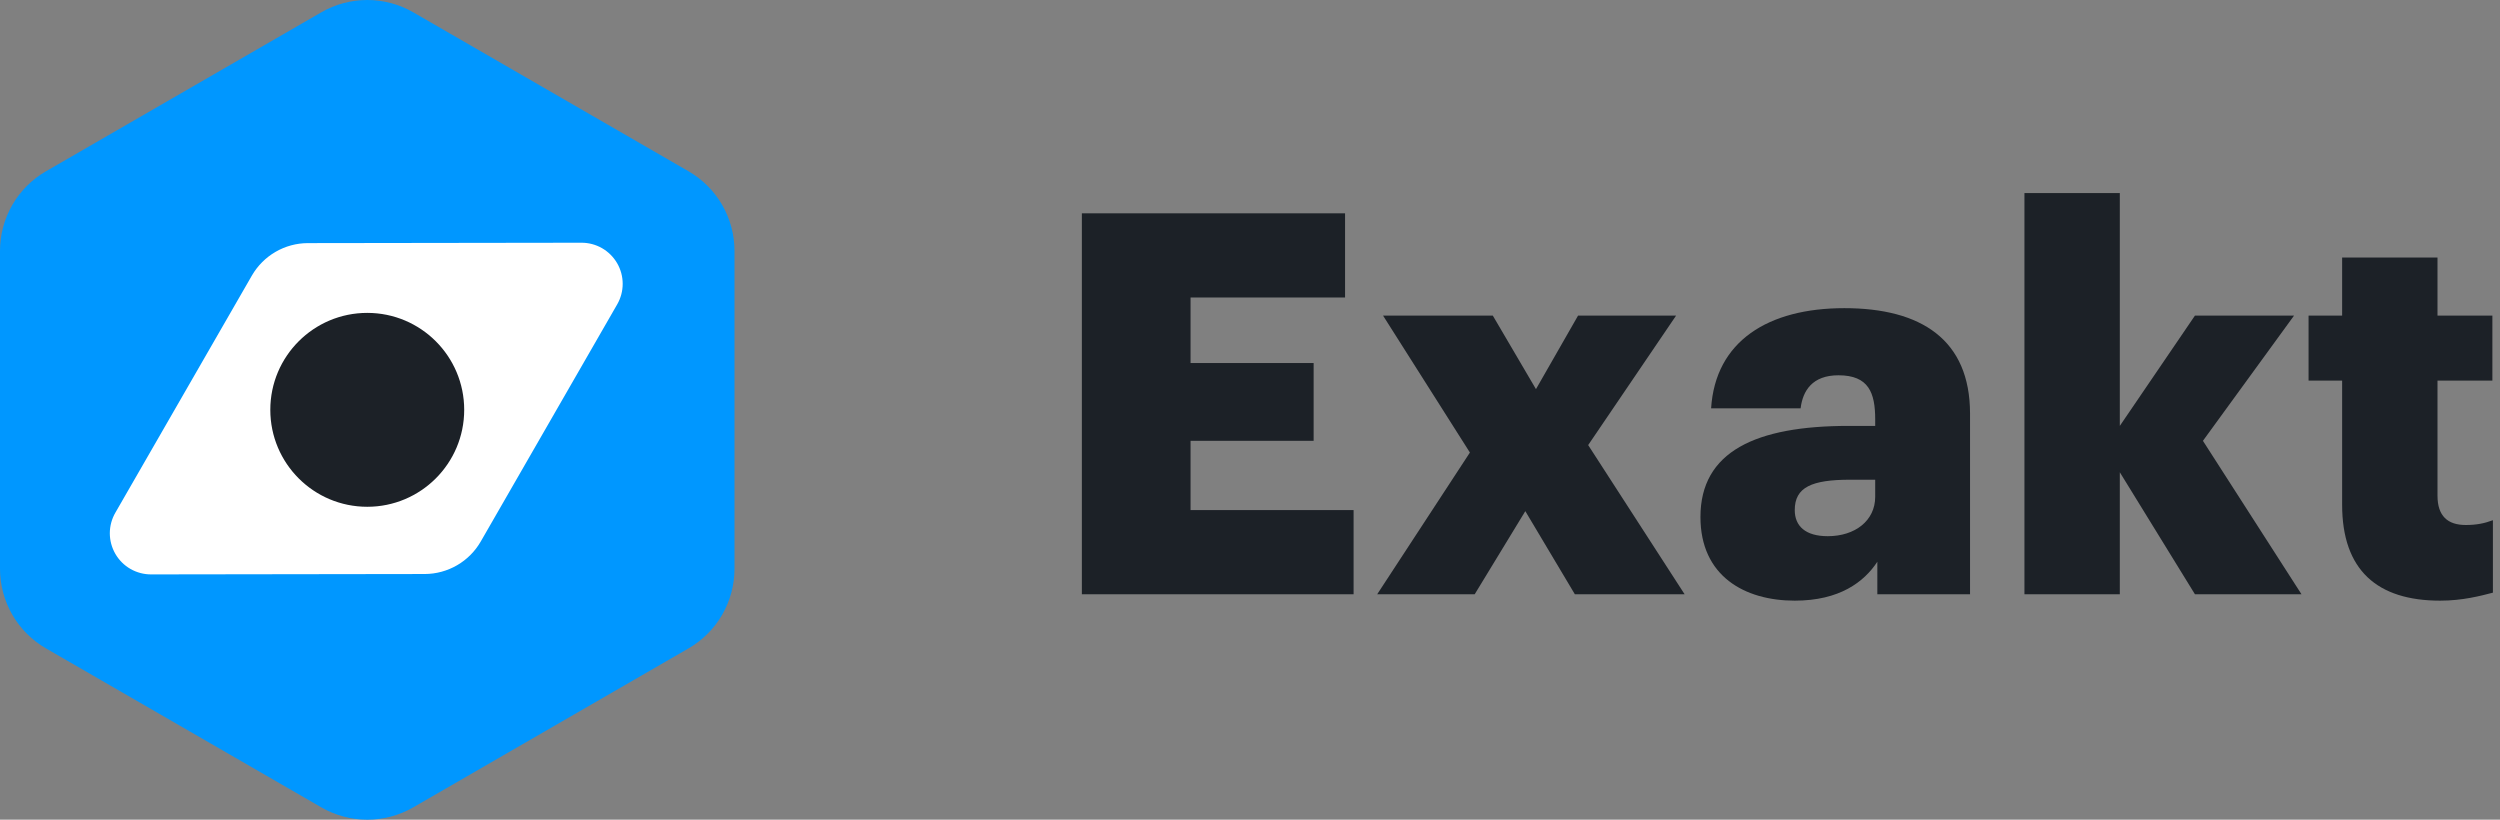 <?xml version="1.0" ?>
<svg xmlns="http://www.w3.org/2000/svg" viewBox="0 0 122 40" fill="none">
	<rect x="0" y="0" width="122" height="40" fill="#808080" stroke="none"/>
	<path d="M0 12.244V27.756C0 28.544 0.208 29.318 0.601 30C0.995 30.682 1.562 31.249 2.244 31.642L15.679 39.399C16.361 39.793 17.135 40 17.923 40C18.711 40 19.485 39.793 20.167 39.399L33.599 31.642C34.281 31.249 34.848 30.682 35.242 30C35.636 29.318 35.843 28.544 35.843 27.756V12.244C35.843 11.456 35.636 10.682 35.242 10C34.848 9.318 34.281 8.751 33.599 8.358L20.167 0.601C19.485 0.207 18.711 0 17.923 0C17.135 0 16.361 0.207 15.679 0.601L2.244 8.358C1.562 8.751 0.995 9.318 0.601 10C0.208 10.682 0 11.456 0 12.244Z" fill="#0097FF"/>
	<path d="M7.374 28.031L20.729 28.012C21.283 28.01 21.827 27.862 22.306 27.584C22.785 27.306 23.182 26.908 23.459 26.428L30.12 14.852C30.296 14.546 30.388 14.2 30.387 13.848C30.387 13.495 30.293 13.149 30.116 12.844C29.939 12.54 29.685 12.287 29.38 12.111C29.074 11.936 28.727 11.844 28.375 11.845L15.022 11.864C14.468 11.866 13.925 12.013 13.446 12.291C12.967 12.569 12.569 12.968 12.292 13.447L5.631 25.016C5.454 25.321 5.36 25.668 5.359 26.022C5.359 26.375 5.452 26.722 5.629 27.028C5.805 27.334 6.06 27.588 6.366 27.764C6.673 27.94 7.02 28.032 7.374 28.031Z" fill="white"/>
	<path d="M17.922 24.731C20.535 24.731 22.653 22.613 22.653 20C22.653 17.387 20.535 15.269 17.922 15.269C15.309 15.269 13.191 17.387 13.191 20C13.191 22.613 15.309 24.731 17.922 24.731Z" fill="#1C2127"/>
	<path d="M52.795 29H66.055V24.892H58.099V21.512H64.105V17.716H58.099V14.518H65.639V10.41H52.795V29Z" fill="#1C2127"/>
	<path d="M67.207 29H71.965L74.435 24.944L76.853 29H82.209L77.503 21.72L81.793 15.402H77.009L74.955 18.99L72.849 15.402H67.493L71.731 22.084L67.207 29Z" fill="#1C2127"/>
	<path d="M87.584 29.312C89.768 29.312 90.964 28.402 91.614 27.414V29H96.138V20.186C96.138 16.572 93.746 15.038 90.002 15.038C86.284 15.038 83.71 16.65 83.502 19.926H87.87C87.974 19.068 88.442 18.314 89.716 18.314C91.198 18.314 91.51 19.172 91.51 20.472V20.784H90.21C85.686 20.784 82.982 22.032 82.982 25.23C82.982 28.116 85.14 29.312 87.584 29.312ZM89.196 26.166C88.104 26.166 87.584 25.672 87.584 24.892C87.584 23.774 88.416 23.41 90.288 23.41H91.51V24.242C91.51 25.412 90.522 26.166 89.196 26.166Z" fill="#1C2127"/>
	<path d="M98.793 29H103.447V23.046L107.113 29H112.313L107.503 21.512L111.949 15.402H107.113L103.447 20.784V9.422H98.793V29Z" fill="#1C2127"/>
	<path d="M119.08 29.312C120.172 29.312 121.056 29.078 121.654 28.922V25.386C121.238 25.542 120.848 25.62 120.328 25.62C119.444 25.62 118.95 25.178 118.95 24.19V18.574H121.628V15.402H118.95V12.568H114.296V15.402H112.658V18.574H114.296V24.632C114.296 27.83 116.012 29.312 119.08 29.312Z" fill="#1C2127"/>
</svg>